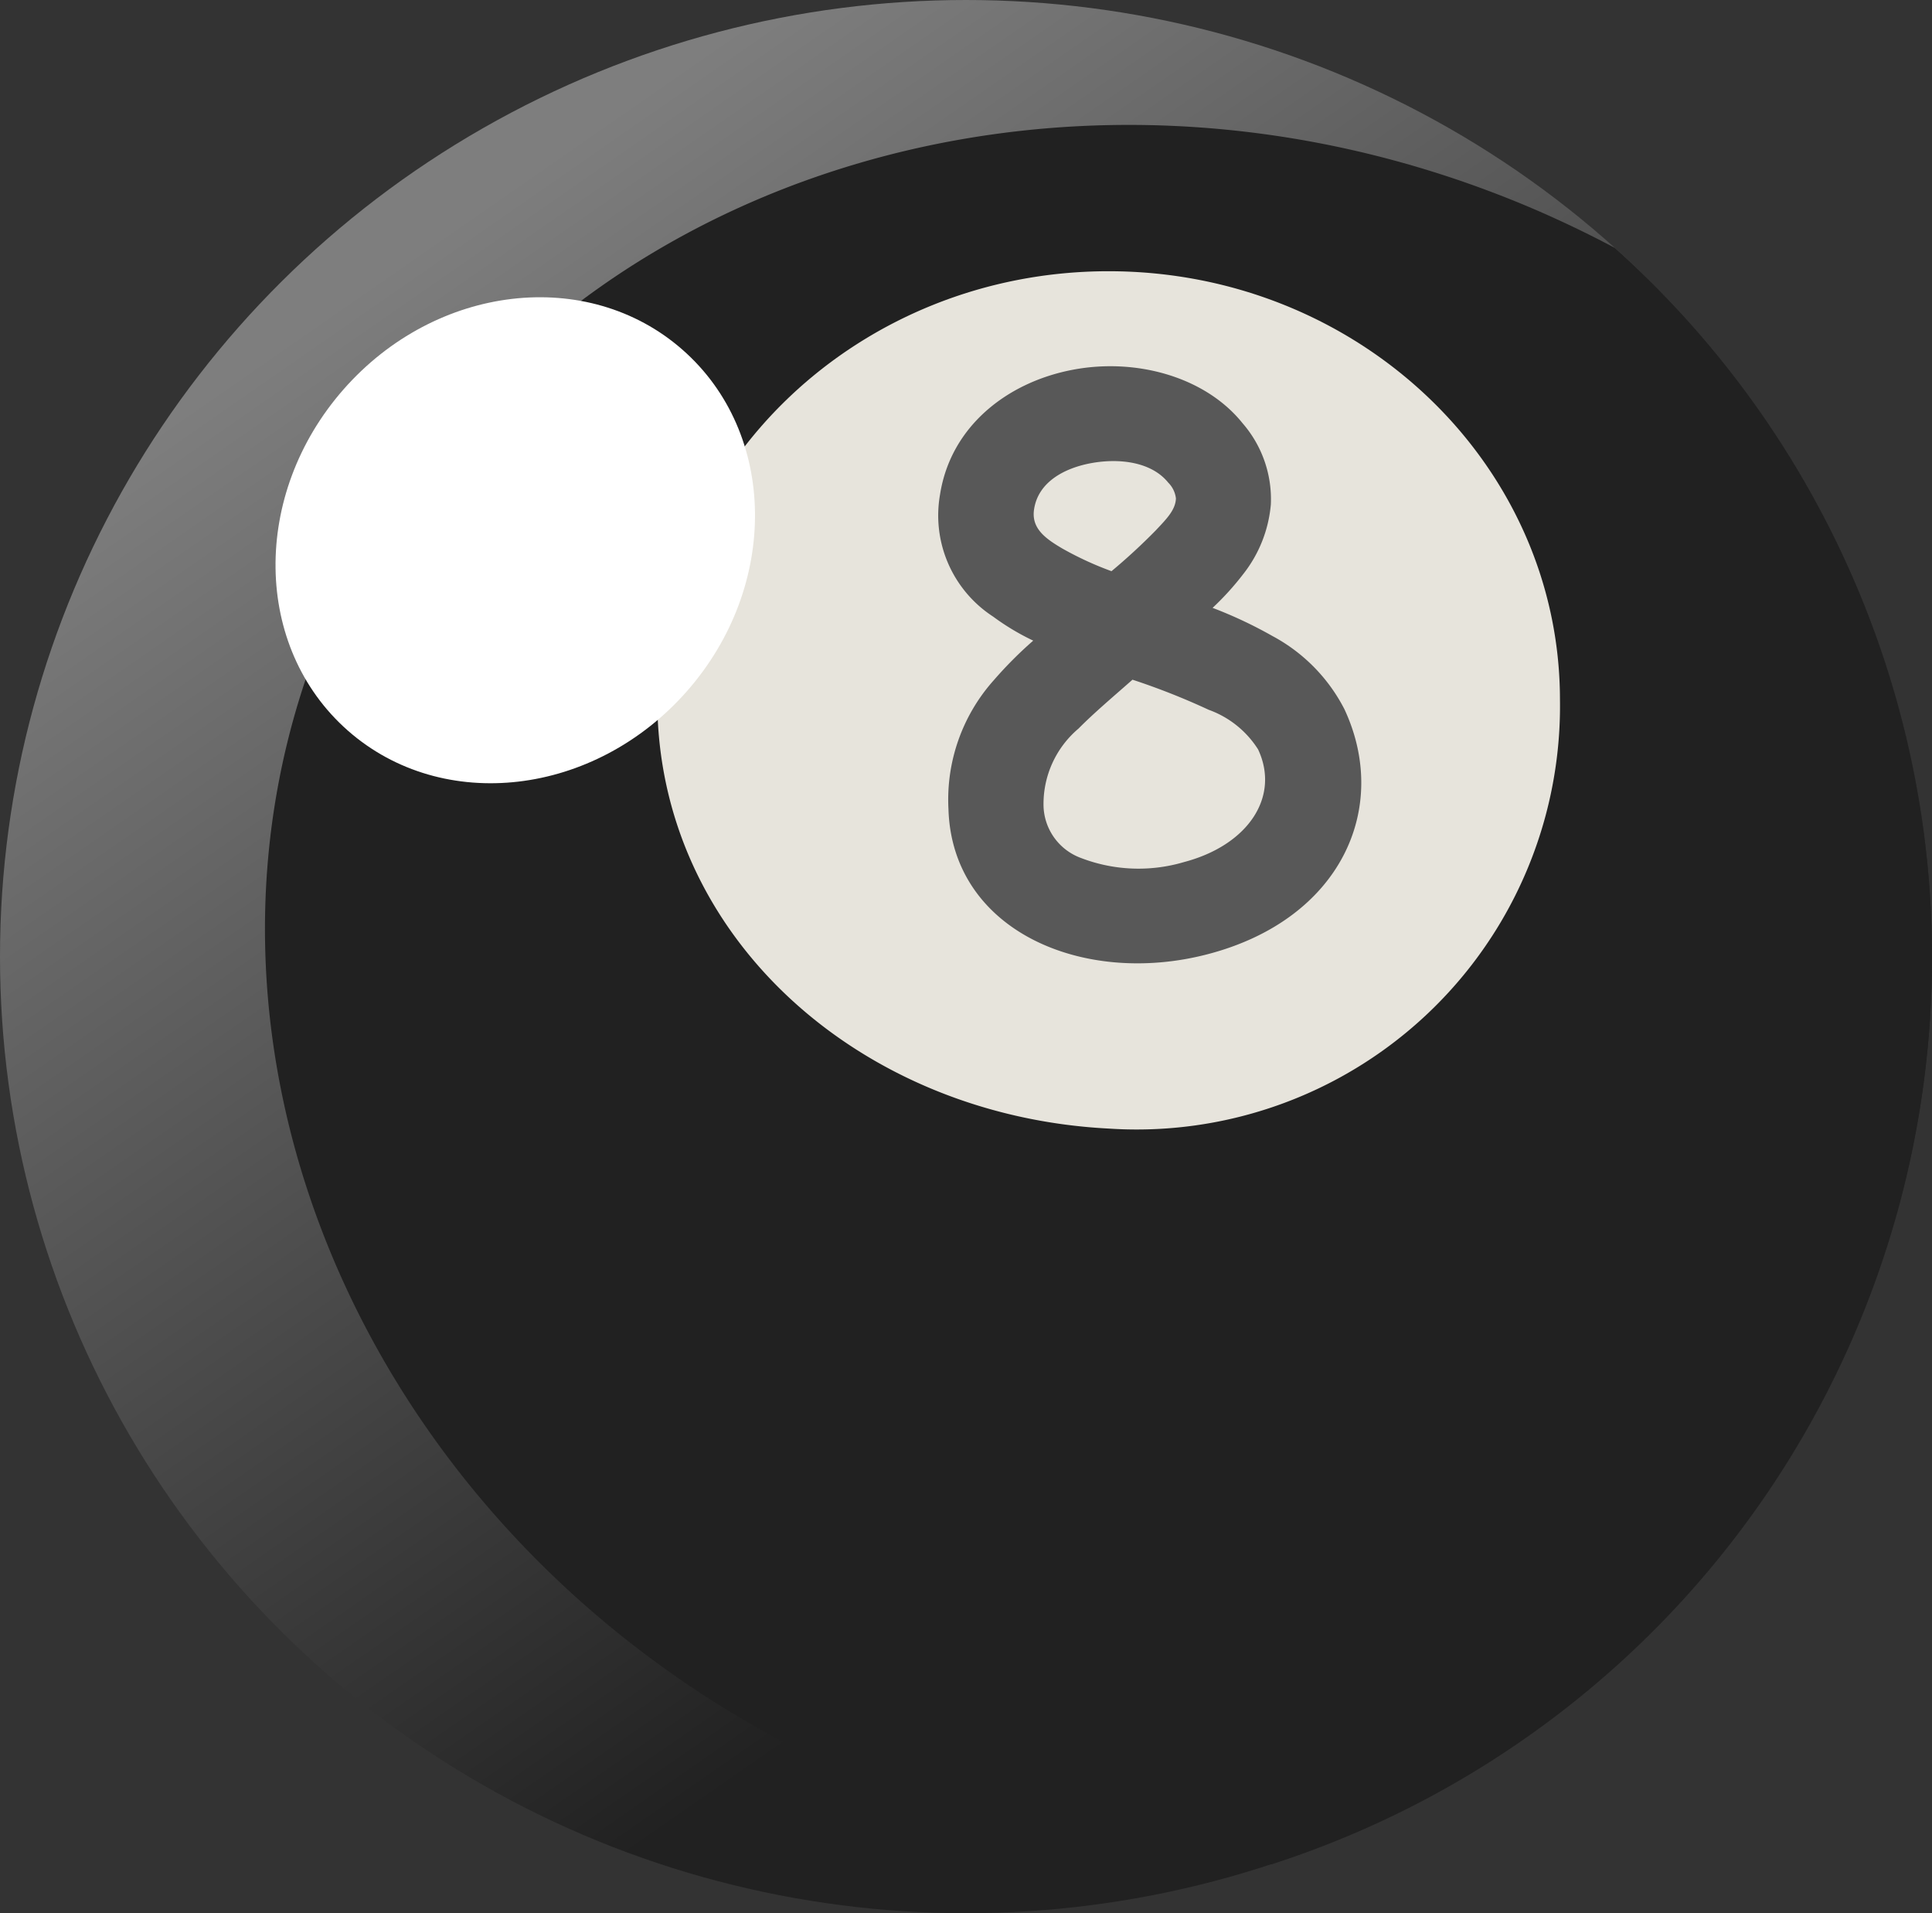 <svg xmlns="http://www.w3.org/2000/svg" xmlns:xlink="http://www.w3.org/1999/xlink" viewBox="0 0 101.908 100.9"><rect x="0" y="0" width="101.908" height="100.9" fill="#333333" stroke="none"/><defs><style>.cls-1{fill:url(#linear-gradient);}.cls-2{fill:url(#linear-gradient-2);}.cls-3{fill:#e7e4dc;}.cls-4{fill:#585858;}.cls-5{fill:#fff;}</style><linearGradient id="linear-gradient" x1="35.234" y1="-4.367" x2="39.431" y2="-4.367" gradientTransform="matrix(-10.341, -14.862, -14.862, 10.341, 366.905, 642.945)" gradientUnits="userSpaceOnUse"><stop offset="0" stop-color="#212121"/><stop offset="1" stop-color="#7e7e7e"/></linearGradient><linearGradient id="linear-gradient-2" x1="144.931" y1="36.076" x2="226.206" y2="92.029" gradientTransform="matrix(10.409, 9.106, 9.106, -10.409, -88.01, -695.675)" gradientUnits="userSpaceOnUse"><stop offset="0" stop-color="#212121"/><stop offset="0.645" stop-color="#2d2d2d"/><stop offset="1" stop-color="#212121"/></linearGradient></defs><title>Asset 20</title><g id="Layer_2" data-name="Layer 2"><g id="balls"><ellipse class="cls-1" cx="50.954" cy="50.45" rx="50.954" ry="50.45"/><path class="cls-2" d="M17.343,32.648c-9.862,22.841,2.681,50.225,28.015,61.163A54.303,54.303,0,0,0,67.081,98.318,50.236,50.236,0,0,0,85.179,13.075q-1.994-1.061-4.108-1.979C55.736.158,27.204,9.807,17.343,32.648Z"/><path class="cls-3" d="M58.476,14.304c13.139,0,23.808,10.131,23.808,22.608A22.331,22.331,0,0,1,58.476,59.519c-13.12-.676-23.805-10.129-23.805-22.606S45.337,14.304,58.476,14.304Z"/><path class="cls-4" d="M70.914,37.401a9.075,9.075,0,0,0-3.792-3.856,23.09,23.09,0,0,0-3.161-1.487,14.683,14.683,0,0,0,1.611-1.775,6.893,6.893,0,0,0,1.462-3.681,6.108,6.108,0,0,0-1.491-4.281c-1.961-2.446-5.611-3.457-8.955-2.821-3.473.659-6.438,2.993-7.002,6.572a6.359,6.359,0,0,0,2.799,6.447,12.705,12.705,0,0,0,2.115,1.267,21.363,21.363,0,0,0-2.078,2.085,9.453,9.453,0,0,0-2.393,6.805c.196,6.413,7.103,9.367,13.678,7.646C70.744,48.483,73.346,42.603,70.914,37.401ZM54.546,26.852c.222-1.433,1.591-2.157,2.975-2.42,1.506-.284,3.217-.079,4.103,1.024a1.4,1.4,0,0,1,.403.83c-.021.622-.531,1.116-1.055,1.677a31.493,31.493,0,0,1-2.343,2.16,17.284,17.284,0,0,1-2.59-1.193C55.15,28.408,54.383,27.865,54.546,26.852Zm7.891,18.617a8.455,8.455,0,0,1-5.418-.22,3.011,3.011,0,0,1-1.975-2.723,5.206,5.206,0,0,1,1.845-4.102c.818-.827,1.788-1.644,2.847-2.578a36.657,36.657,0,0,1,4.018,1.587,5.144,5.144,0,0,1,2.608,2.091C67.534,42.029,65.826,44.583,62.438,45.468Z"/><path class="cls-5" d="M36.002,18.446c5.003,4.394,5.109,12.454.236,18.002s-12.879,6.484-17.882,2.09-5.109-12.454-.236-18.002S30.999,14.052,36.002,18.446Z"/></g></g></svg>